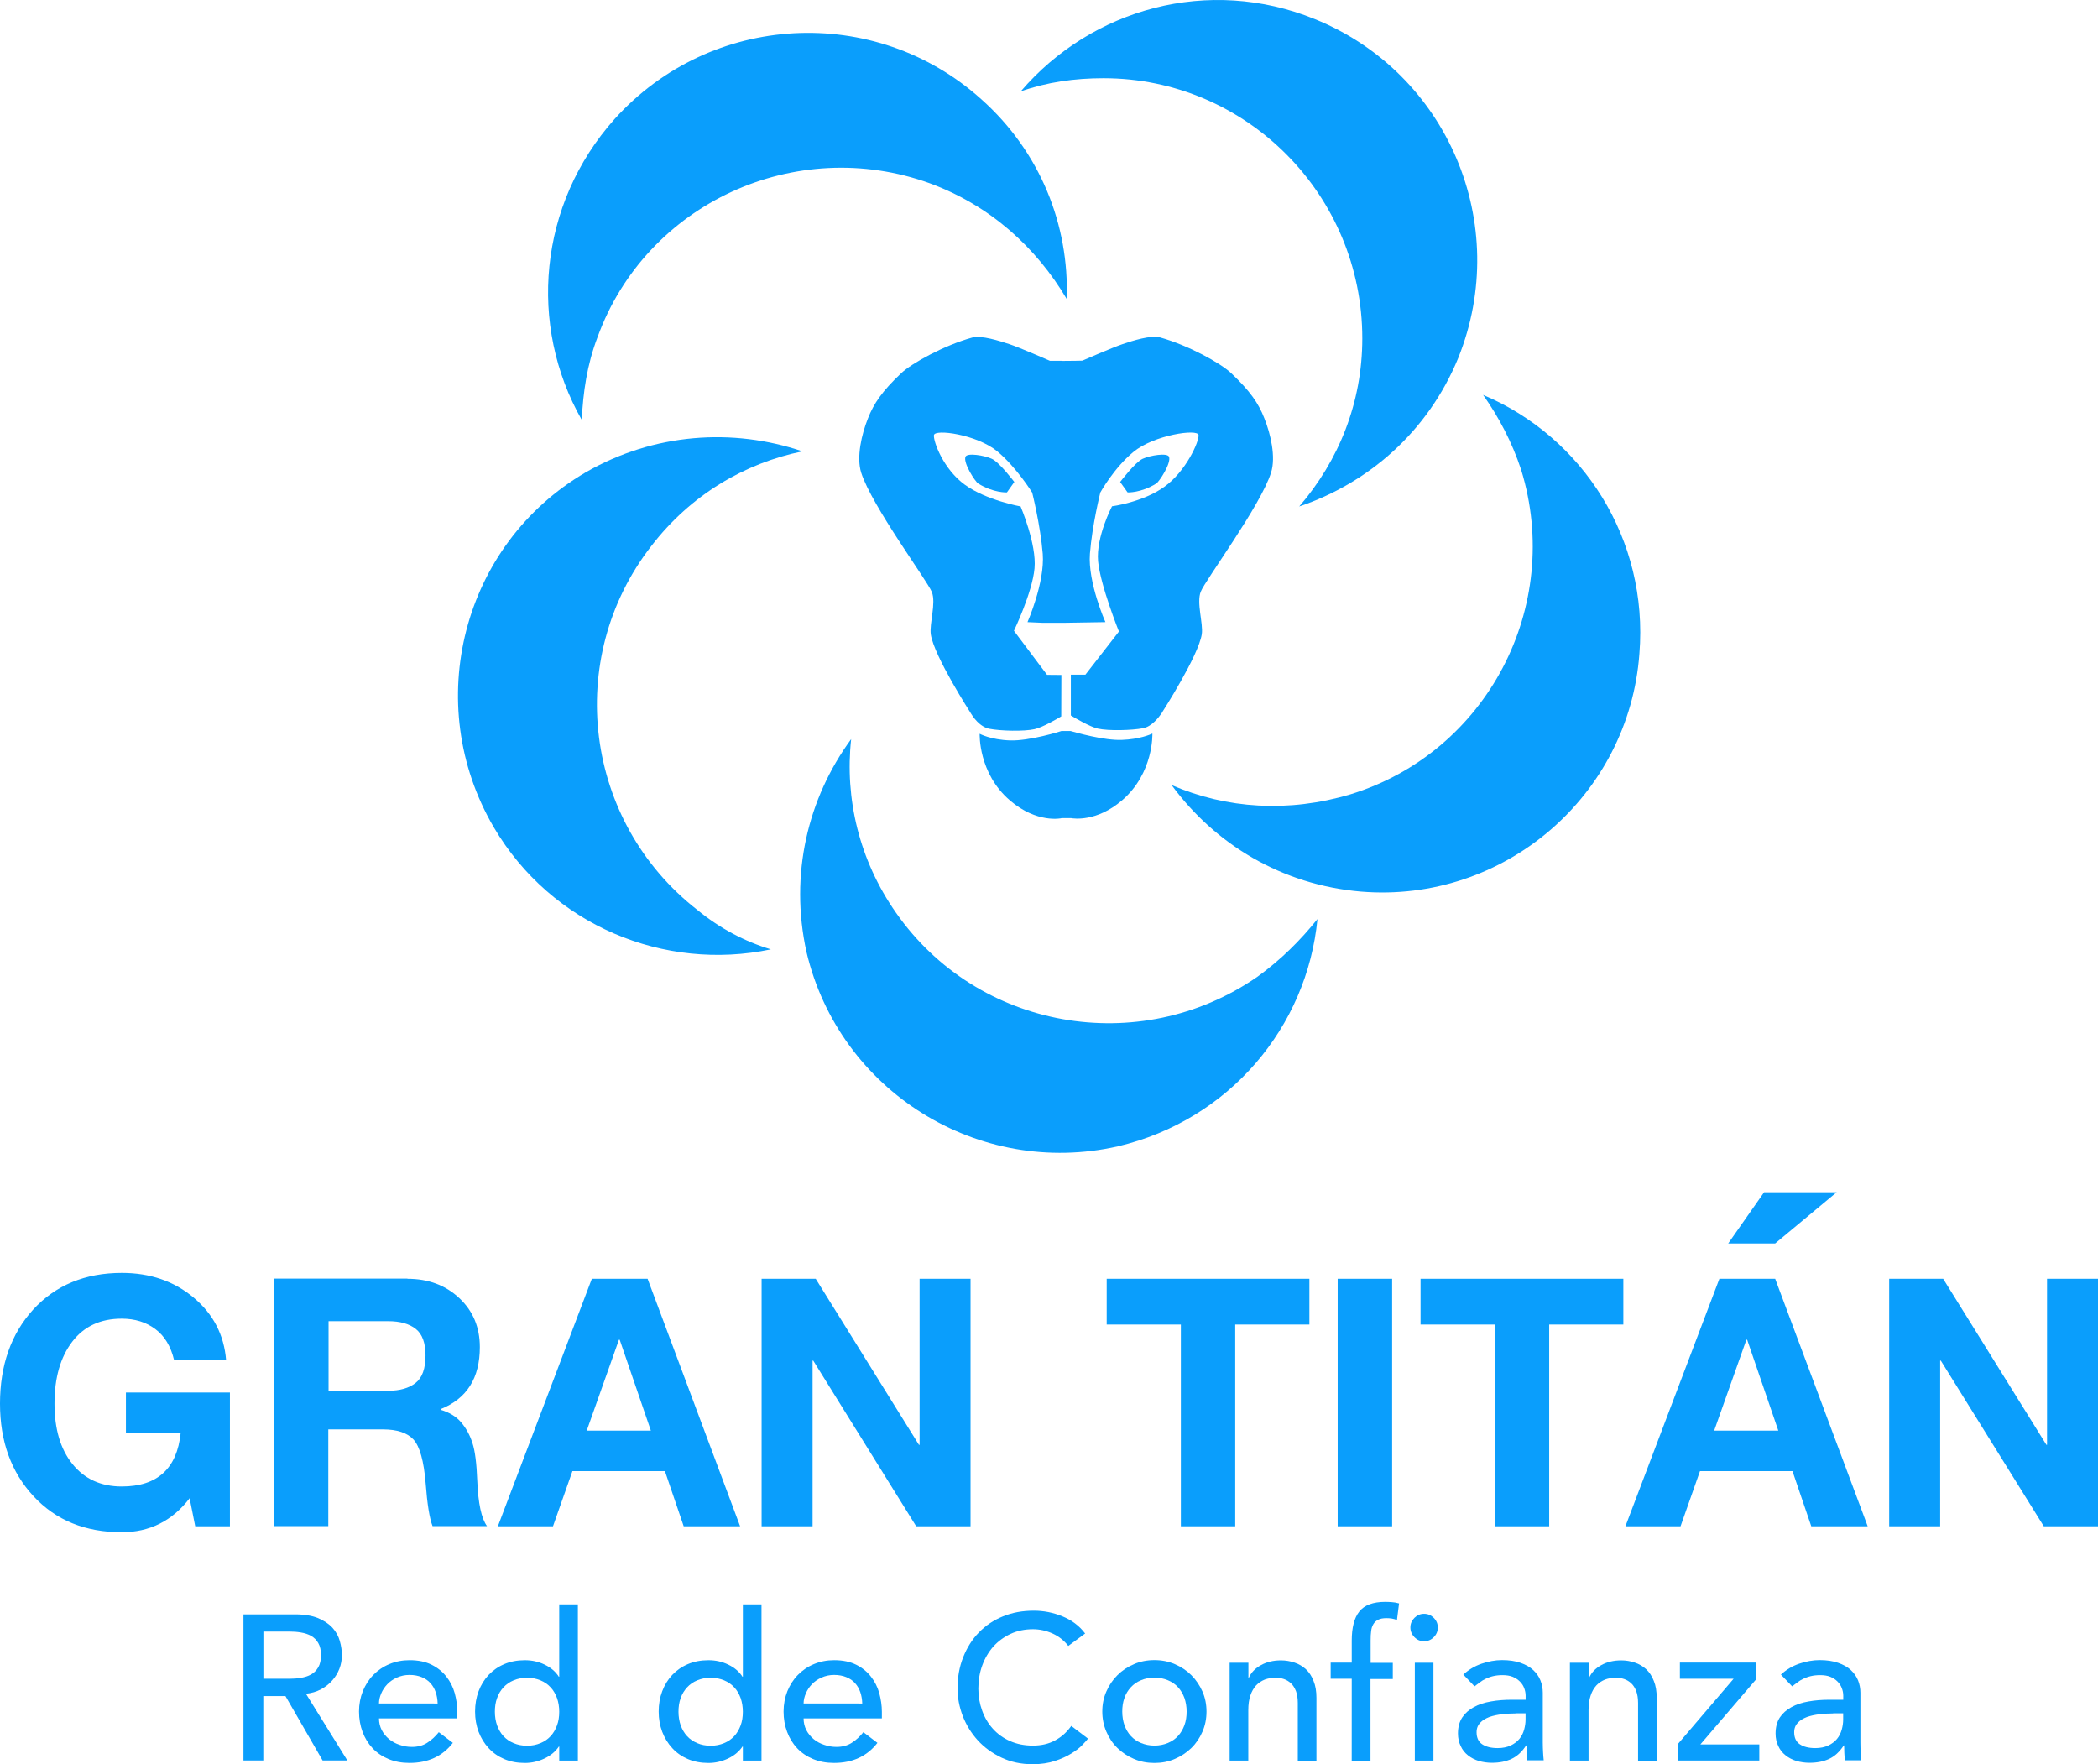 <?xml version="1.0" encoding="utf-8"?>
<!-- Generator: Adobe Illustrator 16.0.0, SVG Export Plug-In . SVG Version: 6.00 Build 0)  -->
<!DOCTYPE svg PUBLIC "-//W3C//DTD SVG 1.1//EN" "http://www.w3.org/Graphics/SVG/1.1/DTD/svg11.dtd">
<svg version="1.1" id="Capa_1" xmlns="http://www.w3.org/2000/svg" xmlns:xlink="http://www.w3.org/1999/xlink" x="0px" y="0px"
	 width="130.936px" height="110.106px" viewBox="62.206 23.792 130.936 110.106"
	 enable-background="new 62.206 23.792 130.936 110.106" xml:space="preserve">
<g>
	<g>
		<path fill="#0A9EFC" d="M100.564,31.219c-4.758,5.328-5.409,12.875-2.05,18.78c0.082-1.724,0.326-3.439,0.984-5.165
			c3.034-8.36,12.379-12.632,20.749-9.598c3.773,1.391,6.645,4.018,8.532,7.214c0.162-4.596-1.644-9.183-5.327-12.461
			C116.799,24.004,106.551,24.574,100.564,31.219L100.564,31.219z"/>
		<path fill="#0A9EFC" d="M105.729,80.582c-7.052-5.49-8.36-15.665-2.872-22.717c2.457-3.196,5.824-5.165,9.428-5.905
			c-4.344-1.472-9.265-1.146-13.526,1.311c-7.71,4.506-10.249,14.429-5.742,22.14c3.611,6.149,10.663,9.021,17.3,7.63
			C108.682,82.551,107.128,81.729,105.729,80.582L105.729,80.582z"/>
		<path fill="#0A9EFC" d="M140.664,84.763c-7.377,5.084-17.463,3.277-22.547-4.019c-2.293-3.278-3.196-7.133-2.79-10.826
			c-2.708,3.693-3.855,8.443-2.79,13.282c2.05,8.695,10.745,14.104,19.431,12.136c6.971-1.644,11.811-7.459,12.461-14.186
			C143.373,82.469,142.144,83.697,140.664,84.763L140.664,84.763z"/>
		<path fill="#0A9EFC" d="M154.767,48.438c0.984,1.391,1.806,2.953,2.375,4.677c2.627,8.524-2.131,17.634-10.663,20.253
			c-3.854,1.147-7.711,0.903-11.15-0.578c2.709,3.693,6.889,6.23,11.811,6.646c8.938,0.739,16.73-5.986,17.381-14.845
			C165.097,57.458,160.998,51.065,154.767,48.438L154.767,48.438z"/>
		<path fill="#0A9EFC" d="M144.275,24.989c-6.646-2.708-13.94-0.659-18.365,4.506c1.643-0.577,3.358-0.821,5.165-0.821
			c8.938,0,16.152,7.297,16.152,16.235c0,4.018-1.472,7.629-3.937,10.492c4.344-1.472,8.036-4.677,9.923-9.264
			C156.573,37.783,152.554,28.348,144.275,24.989L144.275,24.989z"/>
		<path fill="#0A9EFC" d="M129.024,69.415L129.024,69.415h-0.577c-0.041,0.018-1.984,0.626-3.204,0.586
			c-1.213-0.041-1.896-0.415-1.896-0.415s-0.098,2.464,1.896,4.165c1.69,1.448,3.204,1.106,3.204,1.106v-0.008h0.595l0,0
			c0.171,0.031,1.602,0.252,3.188-1.106c1.993-1.708,1.896-4.172,1.896-4.172l0,0c-0.131,0.064-0.814,0.358-1.896,0.397
			C131.123,70.017,129.341,69.504,129.024,69.415z"/>
		<path fill="#0A9EFC" d="M141.534,53.286c0.31-0.984-0.032-2.416-0.415-3.375c-0.374-0.968-0.902-1.716-2.066-2.822
			c-0.691-0.658-2.725-1.757-4.44-2.236c-0.568-0.163-1.724,0.204-2.343,0.415c-0.617,0.203-2.513,1.032-2.513,1.032l-0.431,0.009
			l0,0l-0.871,0.008v-0.008h-0.725c0,0-1.895-0.83-2.513-1.033s-1.773-0.577-2.343-0.415c-1.725,0.479-3.758,1.586-4.441,2.237
			c-1.163,1.105-1.691,1.861-2.065,2.821c-0.383,0.969-0.725,2.392-0.415,3.375c0.658,2.066,4.132,6.751,4.408,7.442
			c0.277,0.69-0.162,1.993-0.064,2.651c0.203,1.357,2.479,4.888,2.479,4.888l0.017,0.033c0.122,0.202,0.553,0.854,1.164,0.968
			c0.724,0.138,2.154,0.171,2.813,0.023c0.496-0.104,1.465-0.675,1.668-0.797l0.008-2.586l-0.895-0.008l-2.066-2.749
			c0,0,1.147-2.383,1.285-3.896c0.139-1.514-0.87-3.864-0.87-3.864s-2.131-0.382-3.473-1.351c-1.342-0.968-1.968-2.684-1.936-3.091
			c0.032-0.415,2.676-0.049,3.952,1c1.204,1,2.181,2.578,2.181,2.578s0.513,2.034,0.659,3.823c0.138,1.789-0.952,4.262-0.952,4.262
			l0.927,0.041h1.391l2.546-0.041c0,0-1.105-2.473-0.968-4.27c0.14-1.79,0.65-3.823,0.65-3.823s0.854-1.537,2.065-2.53
			c1.27-1.057,4.034-1.464,4.066-1.049c0.033,0.415-0.789,2.261-2.131,3.221c-1.342,0.969-3.271,1.221-3.271,1.221
			s-1,1.902-0.871,3.416c0.14,1.513,1.303,4.399,1.303,4.399l-2.092,2.692h-0.909v2.546c0.211,0.13,1.194,0.716,1.69,0.822
			c0.659,0.146,2.091,0.113,2.814-0.024c0.553-0.105,0.992-0.691,1.172-0.952l0.016-0.033c0,0,2.277-3.537,2.48-4.888
			c0.098-0.659-0.342-1.968-0.064-2.652C137.402,60.037,140.882,55.352,141.534,53.286z"/>
		<path fill="#0A9EFC" d="M135.166,52.302c0.146,0.391-0.61,1.554-0.798,1.667c-0.951,0.595-1.789,0.554-1.789,0.554l-0.465-0.651
			c0,0,0.937-1.236,1.407-1.448C133.986,52.212,135.068,52.033,135.166,52.302z"/>
		<path fill="#0A9EFC" d="M122.46,52.302c-0.146,0.391,0.609,1.554,0.797,1.667c0.952,0.595,1.79,0.554,1.79,0.554l0.463-0.651
			c0,0-0.935-1.236-1.407-1.448C123.64,52.212,122.558,52.033,122.46,52.302z"/>
	</g>
	<g>
		<g>
			<path fill="#0A9EFC" d="M77.408,124.545h3.213c0.586,0,1.064,0.081,1.439,0.235c0.374,0.163,0.675,0.358,0.896,0.603
				c0.22,0.245,0.374,0.521,0.456,0.821c0.089,0.311,0.13,0.603,0.13,0.886c0,0.293-0.049,0.578-0.154,0.848
				c-0.106,0.269-0.252,0.513-0.447,0.73c-0.194,0.222-0.431,0.407-0.708,0.555c-0.275,0.146-0.594,0.242-0.935,0.275l2.586,4.164
				h-1.545l-2.318-4.018h-1.383v4.018H77.4v-9.117H77.408L77.408,124.545z M78.644,128.563h1.627c0.244,0,0.48-0.017,0.716-0.058
				c0.236-0.041,0.447-0.104,0.635-0.211c0.187-0.105,0.333-0.253,0.446-0.447c0.114-0.194,0.171-0.447,0.171-0.758
				c0-0.309-0.057-0.561-0.171-0.756c-0.113-0.194-0.26-0.342-0.446-0.446c-0.188-0.105-0.398-0.172-0.635-0.212
				c-0.235-0.041-0.472-0.058-0.716-0.058h-1.627V128.563z"/>
			<path fill="#0A9EFC" d="M85.859,131.035c0,0.27,0.058,0.513,0.171,0.732c0.114,0.219,0.269,0.405,0.455,0.561
				c0.188,0.154,0.407,0.277,0.659,0.358c0.252,0.089,0.504,0.13,0.772,0.13c0.357,0,0.675-0.081,0.943-0.252
				s0.513-0.392,0.732-0.667l0.878,0.667c-0.643,0.83-1.545,1.252-2.708,1.252c-0.479,0-0.919-0.08-1.31-0.243
				c-0.392-0.163-0.725-0.391-0.992-0.675c-0.27-0.285-0.48-0.627-0.626-1.019c-0.146-0.391-0.221-0.813-0.221-1.269
				s0.082-0.878,0.236-1.27c0.163-0.391,0.375-0.731,0.659-1.018c0.276-0.284,0.61-0.512,1-0.674
				c0.391-0.163,0.806-0.244,1.261-0.244c0.545,0,1,0.098,1.375,0.284c0.374,0.187,0.684,0.438,0.919,0.74
				c0.244,0.31,0.415,0.649,0.521,1.031c0.105,0.384,0.163,0.773,0.163,1.164v0.414H85.86L85.859,131.035L85.859,131.035z
				 M89.519,130.107c-0.008-0.26-0.049-0.496-0.122-0.707c-0.072-0.211-0.179-0.398-0.325-0.562
				c-0.146-0.163-0.325-0.284-0.545-0.375c-0.22-0.09-0.472-0.139-0.765-0.139c-0.285,0-0.545,0.058-0.781,0.163
				c-0.235,0.105-0.438,0.244-0.602,0.415s-0.293,0.366-0.382,0.578c-0.089,0.211-0.139,0.414-0.139,0.625L89.519,130.107
				L89.519,130.107z"/>
			<path fill="#0A9EFC" d="M98.271,133.67h-1.163v-0.878h-0.023c-0.221,0.325-0.529,0.577-0.919,0.757
				c-0.391,0.18-0.789,0.269-1.204,0.269c-0.473,0-0.903-0.08-1.285-0.243s-0.708-0.391-0.976-0.684
				c-0.27-0.292-0.48-0.635-0.626-1.018c-0.146-0.391-0.22-0.805-0.22-1.261s0.073-0.878,0.22-1.27
				c0.146-0.391,0.357-0.731,0.626-1.018c0.269-0.284,0.594-0.512,0.976-0.674c0.382-0.163,0.813-0.244,1.285-0.244
				c0.438,0,0.854,0.089,1.235,0.275c0.391,0.188,0.684,0.438,0.887,0.757h0.023v-4.516h1.164V133.67L98.271,133.67z
				 M95.099,132.743c0.31,0,0.585-0.057,0.838-0.163c0.252-0.104,0.463-0.252,0.634-0.438c0.172-0.187,0.302-0.407,0.398-0.667
				c0.097-0.261,0.139-0.545,0.139-0.854s-0.049-0.594-0.139-0.854c-0.098-0.262-0.228-0.488-0.398-0.667
				c-0.171-0.188-0.382-0.334-0.634-0.439c-0.252-0.104-0.528-0.162-0.838-0.162c-0.309,0-0.585,0.058-0.838,0.162
				c-0.252,0.105-0.463,0.252-0.634,0.439c-0.171,0.187-0.31,0.405-0.398,0.667c-0.098,0.261-0.138,0.545-0.138,0.854
				c0,0.31,0.048,0.594,0.138,0.854c0.099,0.26,0.229,0.487,0.398,0.667c0.171,0.187,0.382,0.333,0.634,0.438
				C94.513,132.687,94.79,132.743,95.099,132.743z"/>
			<path fill="#0A9EFC" d="M109.731,133.67h-1.163v-0.878h-0.023c-0.22,0.325-0.529,0.577-0.919,0.757
				c-0.392,0.18-0.789,0.269-1.204,0.269c-0.472,0-0.903-0.08-1.285-0.243s-0.708-0.391-0.976-0.684
				c-0.27-0.292-0.48-0.635-0.626-1.018c-0.146-0.391-0.221-0.805-0.221-1.261s0.073-0.878,0.221-1.27
				c0.146-0.391,0.357-0.731,0.626-1.018c0.268-0.284,0.594-0.512,0.976-0.674c0.382-0.163,0.813-0.244,1.285-0.244
				c0.438,0,0.854,0.089,1.236,0.275c0.391,0.188,0.684,0.438,0.887,0.757h0.023v-4.516h1.163V133.67z M106.559,132.743
				c0.31,0,0.585-0.057,0.838-0.163c0.252-0.104,0.463-0.252,0.634-0.438c0.172-0.187,0.302-0.407,0.398-0.667
				c0.097-0.261,0.138-0.545,0.138-0.854s-0.049-0.594-0.138-0.854c-0.098-0.262-0.228-0.488-0.398-0.667
				c-0.171-0.188-0.382-0.334-0.634-0.439c-0.252-0.104-0.528-0.162-0.838-0.162c-0.309,0-0.586,0.058-0.838,0.162
				c-0.252,0.105-0.464,0.252-0.634,0.439c-0.171,0.188-0.31,0.405-0.399,0.667c-0.097,0.261-0.138,0.545-0.138,0.854
				c0,0.31,0.049,0.594,0.138,0.854c0.099,0.26,0.229,0.487,0.399,0.667c0.17,0.187,0.382,0.333,0.634,0.438
				C105.965,132.687,106.25,132.743,106.559,132.743z"/>
			<path fill="#0A9EFC" d="M112.358,131.035c0,0.27,0.058,0.513,0.171,0.732c0.114,0.219,0.269,0.405,0.455,0.561
				c0.188,0.155,0.407,0.277,0.659,0.358c0.252,0.089,0.504,0.13,0.772,0.13c0.357,0,0.675-0.081,0.942-0.252
				c0.27-0.171,0.514-0.392,0.732-0.667l0.878,0.667c-0.643,0.83-1.545,1.252-2.708,1.252c-0.48,0-0.919-0.08-1.31-0.243
				c-0.392-0.163-0.725-0.391-0.993-0.675c-0.269-0.285-0.479-0.627-0.626-1.019c-0.147-0.391-0.221-0.813-0.221-1.269
				s0.082-0.878,0.236-1.27c0.163-0.391,0.374-0.731,0.659-1.018c0.277-0.284,0.61-0.512,1-0.674
				c0.391-0.163,0.805-0.244,1.261-0.244c0.545,0,1,0.098,1.375,0.284s0.685,0.438,0.919,0.74c0.244,0.31,0.415,0.649,0.521,1.031
				c0.104,0.384,0.163,0.773,0.163,1.164v0.414h-4.889L112.358,131.035L112.358,131.035z M116.019,130.107
				c-0.008-0.26-0.049-0.496-0.122-0.707c-0.072-0.211-0.179-0.398-0.326-0.562c-0.146-0.163-0.324-0.284-0.545-0.375
				c-0.219-0.09-0.472-0.139-0.764-0.139c-0.285,0-0.545,0.058-0.781,0.163c-0.235,0.105-0.438,0.244-0.602,0.415
				s-0.293,0.366-0.382,0.578c-0.089,0.211-0.139,0.414-0.139,0.625L116.019,130.107L116.019,130.107z"/>
			<path fill="#0A9EFC" d="M128.878,126.514c-0.261-0.334-0.586-0.595-0.978-0.773c-0.398-0.179-0.806-0.269-1.229-0.269
				c-0.512,0-0.984,0.098-1.399,0.293c-0.415,0.194-0.771,0.456-1.073,0.789c-0.292,0.333-0.528,0.73-0.691,1.179
				c-0.163,0.447-0.244,0.936-0.244,1.448c0,0.479,0.081,0.936,0.236,1.365c0.153,0.433,0.374,0.807,0.667,1.132
				c0.292,0.325,0.649,0.586,1.074,0.772c0.423,0.188,0.895,0.284,1.431,0.284c0.521,0,0.983-0.106,1.383-0.325
				c0.398-0.212,0.732-0.513,1.009-0.903l1.041,0.789c-0.064,0.099-0.187,0.229-0.357,0.407c-0.17,0.179-0.398,0.351-0.684,0.528
				s-0.626,0.333-1.024,0.464c-0.398,0.13-0.862,0.203-1.384,0.203c-0.724,0-1.375-0.14-1.951-0.415
				c-0.577-0.276-1.074-0.634-1.48-1.081s-0.715-0.952-0.935-1.514c-0.211-0.562-0.325-1.132-0.325-1.708
				c0-0.708,0.114-1.358,0.35-1.952c0.236-0.595,0.554-1.114,0.977-1.545c0.415-0.433,0.919-0.773,1.504-1.01
				c0.586-0.243,1.229-0.357,1.936-0.357c0.603,0,1.196,0.114,1.773,0.35c0.578,0.236,1.058,0.586,1.424,1.074L128.878,126.514z"/>
			<path fill="#0A9EFC" d="M131,130.612c0-0.447,0.081-0.862,0.253-1.253c0.17-0.392,0.397-0.725,0.689-1.017
				c0.293-0.293,0.636-0.521,1.033-0.69c0.398-0.172,0.821-0.253,1.276-0.253c0.456,0,0.879,0.081,1.276,0.253
				c0.398,0.17,0.74,0.397,1.033,0.69c0.293,0.292,0.521,0.635,0.691,1.017c0.171,0.391,0.252,0.806,0.252,1.253
				s-0.081,0.862-0.252,1.253s-0.398,0.732-0.691,1.017c-0.293,0.285-0.635,0.514-1.033,0.684c-0.397,0.172-0.82,0.252-1.276,0.252
				c-0.455,0-0.878-0.08-1.276-0.252c-0.397-0.17-0.74-0.398-1.033-0.684c-0.292-0.283-0.521-0.626-0.689-1.017
				C131.089,131.482,131,131.06,131,130.612z M132.246,130.612c0,0.31,0.049,0.594,0.138,0.854c0.098,0.261,0.228,0.488,0.398,0.666
				c0.171,0.188,0.382,0.334,0.635,0.439c0.252,0.104,0.527,0.163,0.837,0.163s0.586-0.059,0.838-0.163
				c0.252-0.105,0.465-0.252,0.635-0.439c0.171-0.187,0.301-0.405,0.398-0.666s0.139-0.545,0.139-0.854s-0.049-0.594-0.139-0.854
				c-0.099-0.26-0.229-0.486-0.398-0.666c-0.17-0.188-0.383-0.334-0.635-0.438c-0.252-0.105-0.528-0.163-0.838-0.163
				s-0.585,0.058-0.837,0.163c-0.253,0.104-0.464,0.252-0.635,0.438c-0.172,0.188-0.311,0.406-0.398,0.666
				C132.286,130.019,132.246,130.303,132.246,130.612z"/>
			<path fill="#0A9EFC" d="M138.955,127.563h1.164v0.942h0.023c0.146-0.325,0.398-0.594,0.757-0.789
				c0.357-0.202,0.78-0.301,1.252-0.301c0.293,0,0.578,0.049,0.847,0.14c0.269,0.089,0.504,0.227,0.708,0.413
				c0.203,0.188,0.365,0.433,0.479,0.732c0.122,0.293,0.18,0.643,0.18,1.049v3.93h-1.163v-3.611c0-0.284-0.04-0.528-0.113-0.731
				c-0.082-0.204-0.18-0.366-0.31-0.487c-0.131-0.122-0.276-0.212-0.447-0.27s-0.342-0.081-0.521-0.081
				c-0.244,0-0.463,0.04-0.667,0.113c-0.203,0.082-0.39,0.203-0.545,0.366c-0.154,0.171-0.276,0.382-0.358,0.634
				c-0.089,0.261-0.129,0.563-0.129,0.912v3.146h-1.164v-6.106H138.955z"/>
			<path fill="#0A9EFC" d="M146.568,128.563h-1.315v-1.008h1.315v-1.367c0-0.813,0.155-1.424,0.474-1.822
				c0.315-0.398,0.854-0.602,1.618-0.602c0.13,0,0.261,0.008,0.406,0.017c0.139,0.008,0.293,0.032,0.455,0.081l-0.131,1.033
				c-0.113-0.041-0.219-0.073-0.324-0.09s-0.212-0.024-0.334-0.024c-0.211,0-0.391,0.032-0.512,0.098
				c-0.131,0.065-0.229,0.155-0.302,0.276c-0.073,0.123-0.122,0.261-0.139,0.432c-0.024,0.17-0.032,0.357-0.032,0.577v1.407h1.383
				v1.009h-1.392v5.101h-1.172L146.568,128.563L146.568,128.563z"/>
			<path fill="#0A9EFC" d="M150.228,125.366c0-0.235,0.082-0.431,0.252-0.603c0.172-0.171,0.367-0.253,0.604-0.253
				c0.235,0,0.431,0.082,0.603,0.253c0.17,0.172,0.252,0.366,0.252,0.603s-0.082,0.431-0.252,0.602
				c-0.172,0.172-0.367,0.254-0.603,0.254c-0.236,0-0.432-0.082-0.604-0.254C150.318,125.797,150.228,125.602,150.228,125.366z
				 M150.505,127.563h1.162v6.106h-1.162V127.563z"/>
			<path fill="#0A9EFC" d="M153.531,128.303c0.325-0.302,0.707-0.529,1.132-0.677c0.431-0.146,0.86-0.228,1.284-0.228
				c0.447,0,0.829,0.058,1.154,0.171c0.326,0.113,0.586,0.26,0.789,0.447c0.203,0.187,0.358,0.405,0.455,0.649
				c0.098,0.244,0.146,0.505,0.146,0.767v3.114c0,0.211,0.009,0.414,0.018,0.595c0.008,0.178,0.023,0.35,0.04,0.512h-1.033
				c-0.023-0.309-0.04-0.618-0.04-0.928h-0.024c-0.261,0.397-0.562,0.676-0.91,0.838c-0.351,0.163-0.757,0.244-1.229,0.244
				c-0.285,0-0.553-0.041-0.813-0.113c-0.262-0.082-0.479-0.195-0.675-0.35c-0.196-0.155-0.351-0.343-0.455-0.578
				c-0.114-0.229-0.173-0.488-0.173-0.789c0-0.398,0.091-0.725,0.262-0.992c0.179-0.269,0.415-0.479,0.724-0.65
				c0.301-0.171,0.659-0.285,1.074-0.356c0.406-0.074,0.846-0.106,1.309-0.106h0.854v-0.261c0-0.154-0.032-0.31-0.089-0.463
				c-0.058-0.154-0.146-0.293-0.27-0.415s-0.269-0.22-0.448-0.293c-0.178-0.073-0.397-0.105-0.643-0.105
				c-0.219,0-0.414,0.024-0.585,0.065c-0.171,0.04-0.317,0.098-0.456,0.162c-0.138,0.064-0.26,0.139-0.373,0.229
				c-0.114,0.089-0.221,0.17-0.326,0.243L153.531,128.303z M156.8,130.727c-0.276,0-0.553,0.016-0.846,0.049
				c-0.285,0.032-0.554,0.089-0.789,0.17c-0.236,0.09-0.433,0.204-0.577,0.358c-0.146,0.153-0.229,0.35-0.229,0.594
				c0,0.35,0.121,0.603,0.357,0.757s0.553,0.235,0.96,0.235c0.317,0,0.585-0.058,0.813-0.163c0.219-0.105,0.405-0.244,0.545-0.414
				c0.139-0.171,0.235-0.366,0.293-0.578c0.057-0.211,0.089-0.414,0.089-0.626v-0.391H156.8V130.727z"/>
			<path fill="#0A9EFC" d="M160.193,127.563h1.162v0.942h0.025c0.146-0.325,0.397-0.594,0.756-0.789
				c0.357-0.202,0.781-0.301,1.252-0.301c0.293,0,0.578,0.049,0.847,0.14c0.27,0.089,0.504,0.227,0.708,0.413
				c0.203,0.188,0.365,0.433,0.479,0.732c0.122,0.293,0.179,0.643,0.179,1.049v3.93h-1.163v-3.611c0-0.284-0.04-0.528-0.113-0.731
				c-0.081-0.204-0.18-0.366-0.31-0.487c-0.131-0.122-0.276-0.212-0.447-0.27s-0.342-0.081-0.521-0.081
				c-0.244,0-0.464,0.04-0.667,0.113c-0.203,0.082-0.392,0.203-0.545,0.366c-0.154,0.171-0.277,0.382-0.357,0.634
				c-0.09,0.261-0.131,0.563-0.131,0.912v3.146h-1.163v-6.106H160.193z"/>
			<path fill="#0A9EFC" d="M166.935,132.621l3.465-4.059h-3.352v-1.008h4.768v1.031l-3.489,4.075h3.677v1.008h-5.067
				L166.935,132.621L166.935,132.621z"/>
			<path fill="#0A9EFC" d="M173.353,128.303c0.324-0.302,0.707-0.529,1.13-0.677c0.432-0.146,0.862-0.228,1.285-0.228
				c0.447,0,0.829,0.058,1.155,0.171c0.325,0.113,0.586,0.26,0.789,0.447c0.203,0.187,0.356,0.405,0.455,0.649
				c0.098,0.244,0.146,0.505,0.146,0.767v3.114c0,0.211,0.008,0.414,0.017,0.595c0.009,0.178,0.024,0.35,0.041,0.512h-1.033
				c-0.023-0.309-0.04-0.618-0.04-0.928h-0.024c-0.26,0.397-0.561,0.676-0.911,0.838c-0.35,0.163-0.757,0.244-1.228,0.244
				c-0.285,0-0.554-0.041-0.814-0.113c-0.26-0.082-0.479-0.195-0.674-0.35c-0.194-0.154-0.351-0.343-0.456-0.578
				c-0.113-0.229-0.171-0.488-0.171-0.789c0-0.398,0.09-0.725,0.26-0.992c0.181-0.269,0.416-0.479,0.726-0.65
				c0.301-0.171,0.658-0.285,1.073-0.356c0.406-0.074,0.847-0.106,1.31-0.106h0.854v-0.261c0-0.154-0.031-0.31-0.09-0.463
				c-0.058-0.154-0.146-0.293-0.269-0.415s-0.268-0.22-0.447-0.293c-0.179-0.073-0.397-0.105-0.643-0.105
				c-0.22,0-0.414,0.024-0.586,0.065c-0.17,0.04-0.316,0.098-0.455,0.162c-0.14,0.064-0.26,0.139-0.374,0.229
				c-0.114,0.089-0.22,0.17-0.325,0.243L173.353,128.303z M176.623,130.727c-0.277,0-0.554,0.016-0.847,0.049
				c-0.284,0.032-0.554,0.089-0.789,0.17c-0.235,0.09-0.432,0.204-0.577,0.358c-0.146,0.153-0.229,0.35-0.229,0.594
				c0,0.35,0.122,0.603,0.358,0.757c0.234,0.154,0.553,0.235,0.959,0.235c0.316,0,0.586-0.058,0.813-0.163
				c0.221-0.105,0.407-0.244,0.545-0.414c0.14-0.171,0.235-0.366,0.293-0.578c0.059-0.211,0.089-0.414,0.089-0.626v-0.391h-0.616
				L176.623,130.727L176.623,130.727z"/>
		</g>
		<g>
			<path fill="#0A9EFC" d="M69.811,103.234c1.757,0,3.253,0.513,4.475,1.537c1.228,1.024,1.902,2.326,2.032,3.912h-3.245
				c-0.202-0.861-0.594-1.513-1.171-1.943c-0.576-0.431-1.276-0.65-2.098-0.65c-1.326,0-2.359,0.479-3.091,1.439
				c-0.732,0.959-1.106,2.244-1.106,3.863c0,1.586,0.374,2.847,1.123,3.772c0.748,0.928,1.773,1.399,3.075,1.399
				c2.22,0,3.448-1.114,3.676-3.335h-3.416V110.7h6.49v8.346H74.39l-0.35-1.75c-1.082,1.416-2.497,2.123-4.237,2.123
				c-2.278,0-4.116-0.748-5.507-2.252c-1.392-1.497-2.09-3.425-2.09-5.774c0-2.393,0.69-4.353,2.073-5.873
				C65.679,103.999,67.518,103.234,69.811,103.234L69.811,103.234z M87.632,103.601c1.301,0,2.375,0.397,3.237,1.204
				c0.854,0.797,1.284,1.82,1.284,3.058c0,1.937-0.813,3.222-2.447,3.872v0.041c0.545,0.162,0.976,0.422,1.285,0.789
				c0.309,0.365,0.545,0.797,0.699,1.284c0.163,0.487,0.261,1.276,0.302,2.357c0.057,1.416,0.26,2.359,0.609,2.831h-3.399
				c-0.188-0.472-0.333-1.366-0.432-2.685c-0.113-1.383-0.366-2.285-0.756-2.718c-0.39-0.422-1.024-0.634-1.903-0.634h-3.416v6.035
				h-3.399v-15.446h8.337L87.632,103.601L87.632,103.601z M86.444,110.588c0.725,0,1.285-0.163,1.7-0.487
				c0.415-0.326,0.618-0.896,0.618-1.718c0-0.78-0.204-1.334-0.602-1.649c-0.407-0.326-0.984-0.488-1.732-0.488h-3.717v4.353h3.732
				V110.588z M102.622,103.601l5.774,15.445h-3.521l-1.171-3.44H97.93l-1.212,3.44h-3.44l5.864-15.445H102.622z M100.833,107.407
				l-2.009,5.669h4.002l-1.944-5.669H100.833z M113.115,103.601l6.442,10.361h0.041v-10.361h3.18v15.445h-3.392l-6.426-10.338
				h-0.041v10.338h-3.181v-15.445H113.115z M143.925,103.601v2.854h-4.629v12.592h-3.392v-12.592h-4.629v-2.854H143.925z
				 M149.089,103.601v15.445h-3.399v-15.445H149.089z M163.519,103.601v2.854h-4.628v12.592h-3.398v-12.592h-4.63v-2.854H163.519z
				 M172.995,103.601l5.773,15.445h-3.521l-1.172-3.44h-5.774l-1.212,3.44h-3.44l5.864-15.445H172.995z M171.197,107.407
				l-2.009,5.669h4.002l-1.943-5.669H171.197z M183.479,103.601l6.442,10.361h0.04v-10.361h3.181v15.445h-3.384l-6.426-10.338h-0.04
				v10.338h-3.182v-15.445H183.479z"/>
			<path fill="#0A9EFC" d="M172.303,98.199h4.53l-3.839,3.197h-2.93L172.303,98.199z"/>
		</g>
	</g>
</g>
</svg>
